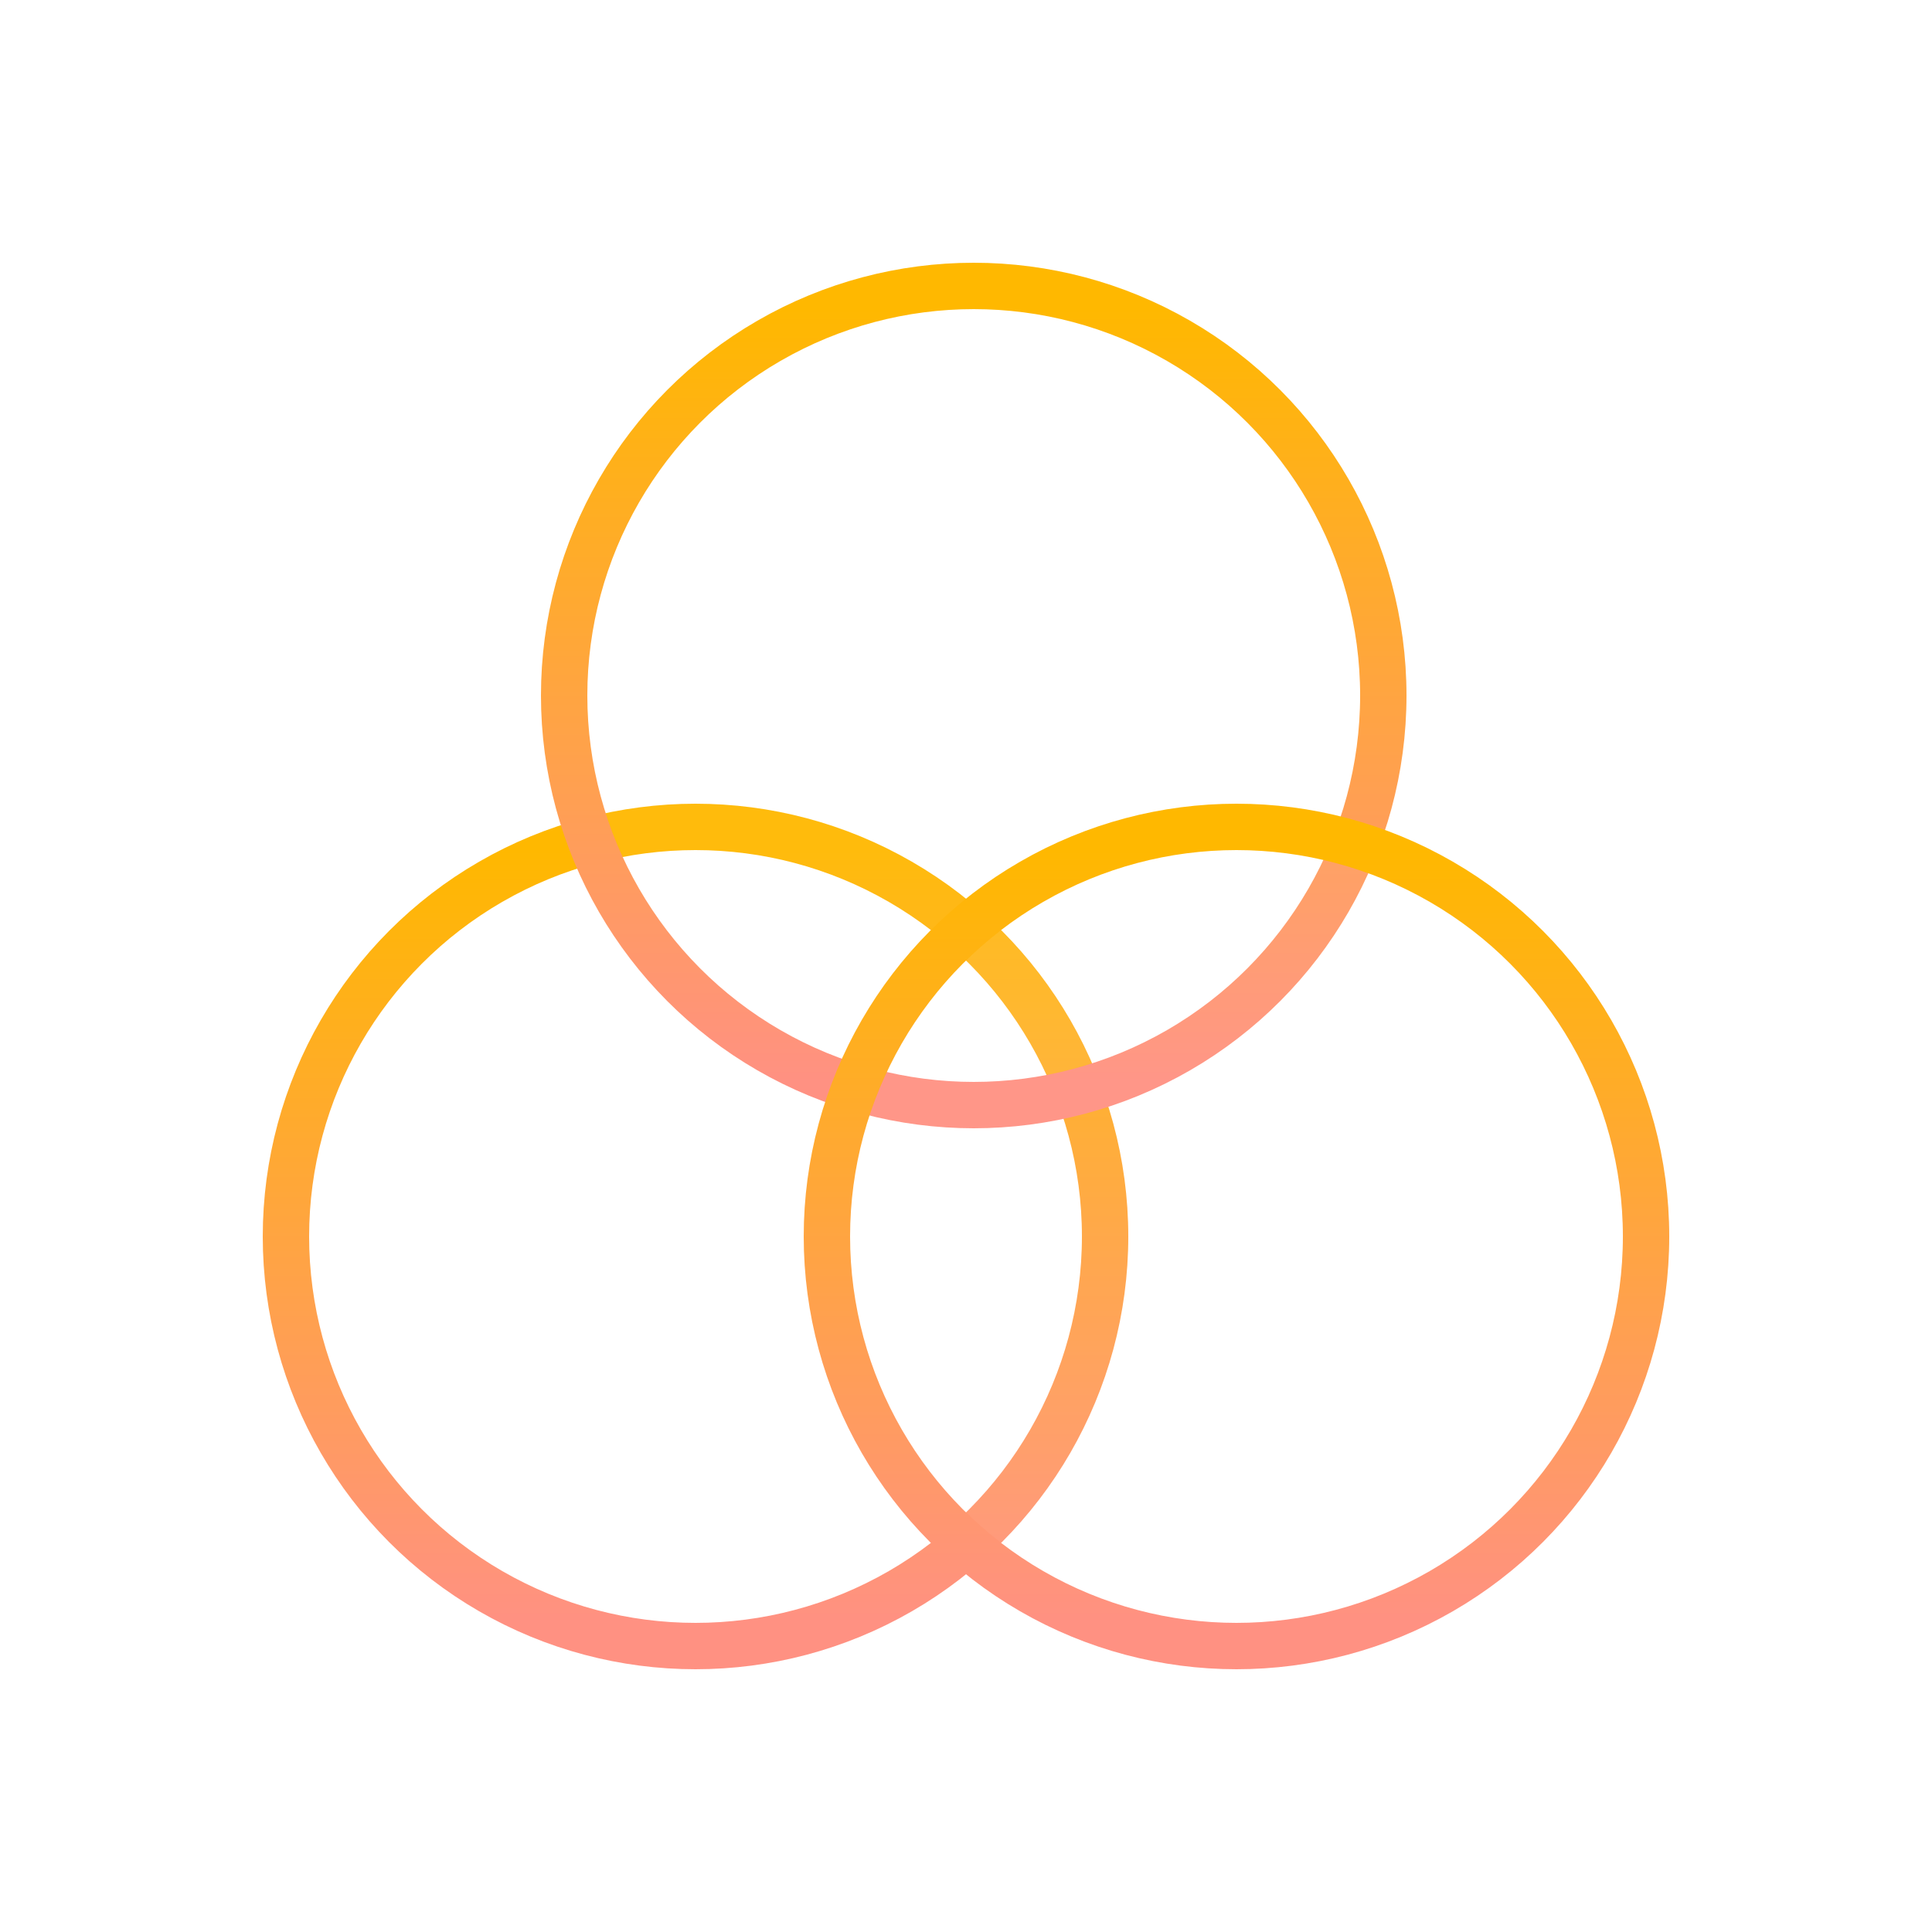 <svg width="125" height="125" viewBox="0 0 125 125" fill="none" xmlns="http://www.w3.org/2000/svg">
<g opacity="0.2">
<circle cx="37" cy="20" r="1" fill="white"/>
<circle cx="20" cy="20" r="1" fill="white"/>
<circle cx="54" cy="20" r="1" fill="white"/>
<circle cx="71" cy="20" r="1" fill="white"/>
<circle cx="88" cy="20" r="1" fill="white"/>
<circle cx="105" cy="20" r="1" fill="white"/>
<circle cx="37" cy="37" r="1" fill="white"/>
<circle cx="20" cy="37" r="1" fill="white"/>
<circle cx="54" cy="37" r="1" fill="white"/>
<circle cx="71" cy="37" r="1" fill="white"/>
<circle cx="88" cy="37" r="1" fill="white"/>
<circle cx="105" cy="37" r="1" fill="white"/>
<circle cx="37" cy="54" r="1" fill="white"/>
<circle cx="20" cy="54" r="1" fill="white"/>
<circle cx="54" cy="54" r="1" fill="white"/>
<circle cx="71" cy="54" r="1" fill="white"/>
<circle cx="88" cy="54" r="1" fill="white"/>
<circle cx="105" cy="54" r="1" fill="white"/>
<circle cx="37" cy="71" r="1" fill="white"/>
<circle cx="20" cy="71" r="1" fill="white"/>
<circle cx="54" cy="71" r="1" fill="white"/>
<circle cx="71" cy="71" r="1" fill="white"/>
<circle cx="88" cy="71" r="1" fill="white"/>
<circle cx="105" cy="71" r="1" fill="white"/>
<circle cx="37" cy="88" r="1" fill="white"/>
<circle cx="37" cy="105" r="1" fill="white"/>
<circle cx="20" cy="88" r="1" fill="white"/>
<circle cx="20" cy="105" r="1" fill="white"/>
<circle cx="54" cy="88" r="1" fill="white"/>
<circle cx="54" cy="105" r="1" fill="white"/>
<circle cx="71" cy="105" r="1" fill="white"/>
<circle cx="71" cy="88" r="1" fill="white"/>
<circle cx="88" cy="88" r="1" fill="white"/>
<circle cx="88" cy="105" r="1" fill="white"/>
<circle cx="105" cy="88" r="1" fill="white"/>
<circle cx="105" cy="105" r="1" fill="white"/>
<circle cx="37" cy="105" r="1" fill="white"/>
</g>
<rect opacity="0.1" width="125" height="125" rx="10" fill="white"/>
<g filter="url(#filter0_b_2317_106037)">
<circle cx="45" cy="80" r="25" fill="white" fill-opacity="0.05"/>
<circle cx="45" cy="80" r="26.5" stroke="url(#paint0_linear_2317_106037)" stroke-width="3" stroke-linecap="round"/>
</g>
<g filter="url(#filter1_b_2317_106037)">
<circle cx="63" cy="45" r="25" fill="white" fill-opacity="0.05"/>
<circle cx="63" cy="45" r="26.5" stroke="url(#paint1_linear_2317_106037)" stroke-width="3" stroke-linecap="round"/>
</g>
<g filter="url(#filter2_b_2317_106037)">
<circle cx="80" cy="80" r="25" fill="white" fill-opacity="0.05"/>
<circle cx="80" cy="80" r="26.5" stroke="url(#paint2_linear_2317_106037)" stroke-width="3" stroke-linecap="round"/>
</g>
<defs>
<filter id="filter0_b_2317_106037" x="13" y="48" width="64" height="64" filterUnits="userSpaceOnUse" color-interpolation-filters="sRGB">
<feFlood flood-opacity="0" result="BackgroundImageFix"/>
<feGaussianBlur in="BackgroundImageFix" stdDeviation="2"/>
<feComposite in2="SourceAlpha" operator="in" result="effect1_backgroundBlur_2317_106037"/>
<feBlend mode="normal" in="SourceGraphic" in2="effect1_backgroundBlur_2317_106037" result="shape"/>
</filter>
<filter id="filter1_b_2317_106037" x="31" y="13" width="64" height="64" filterUnits="userSpaceOnUse" color-interpolation-filters="sRGB">
<feFlood flood-opacity="0" result="BackgroundImageFix"/>
<feGaussianBlur in="BackgroundImageFix" stdDeviation="2"/>
<feComposite in2="SourceAlpha" operator="in" result="effect1_backgroundBlur_2317_106037"/>
<feBlend mode="normal" in="SourceGraphic" in2="effect1_backgroundBlur_2317_106037" result="shape"/>
</filter>
<filter id="filter2_b_2317_106037" x="48" y="48" width="64" height="64" filterUnits="userSpaceOnUse" color-interpolation-filters="sRGB">
<feFlood flood-opacity="0" result="BackgroundImageFix"/>
<feGaussianBlur in="BackgroundImageFix" stdDeviation="2"/>
<feComposite in2="SourceAlpha" operator="in" result="effect1_backgroundBlur_2317_106037"/>
<feBlend mode="normal" in="SourceGraphic" in2="effect1_backgroundBlur_2317_106037" result="shape"/>
</filter>
<linearGradient id="paint0_linear_2317_106037" x1="45" y1="55" x2="45" y2="105" gradientUnits="userSpaceOnUse">
<stop stop-color="#FFB800"/>
<stop offset="1" stop-color="#FF9182"/>
</linearGradient>
<linearGradient id="paint1_linear_2317_106037" x1="63" y1="20" x2="63" y2="70" gradientUnits="userSpaceOnUse">
<stop stop-color="#FFB800"/>
<stop offset="1" stop-color="#FF9182"/>
</linearGradient>
<linearGradient id="paint2_linear_2317_106037" x1="80" y1="55" x2="80" y2="105" gradientUnits="userSpaceOnUse">
<stop stop-color="#FFB800"/>
<stop offset="1" stop-color="#FF9182"/>
</linearGradient>
</defs>
</svg>
